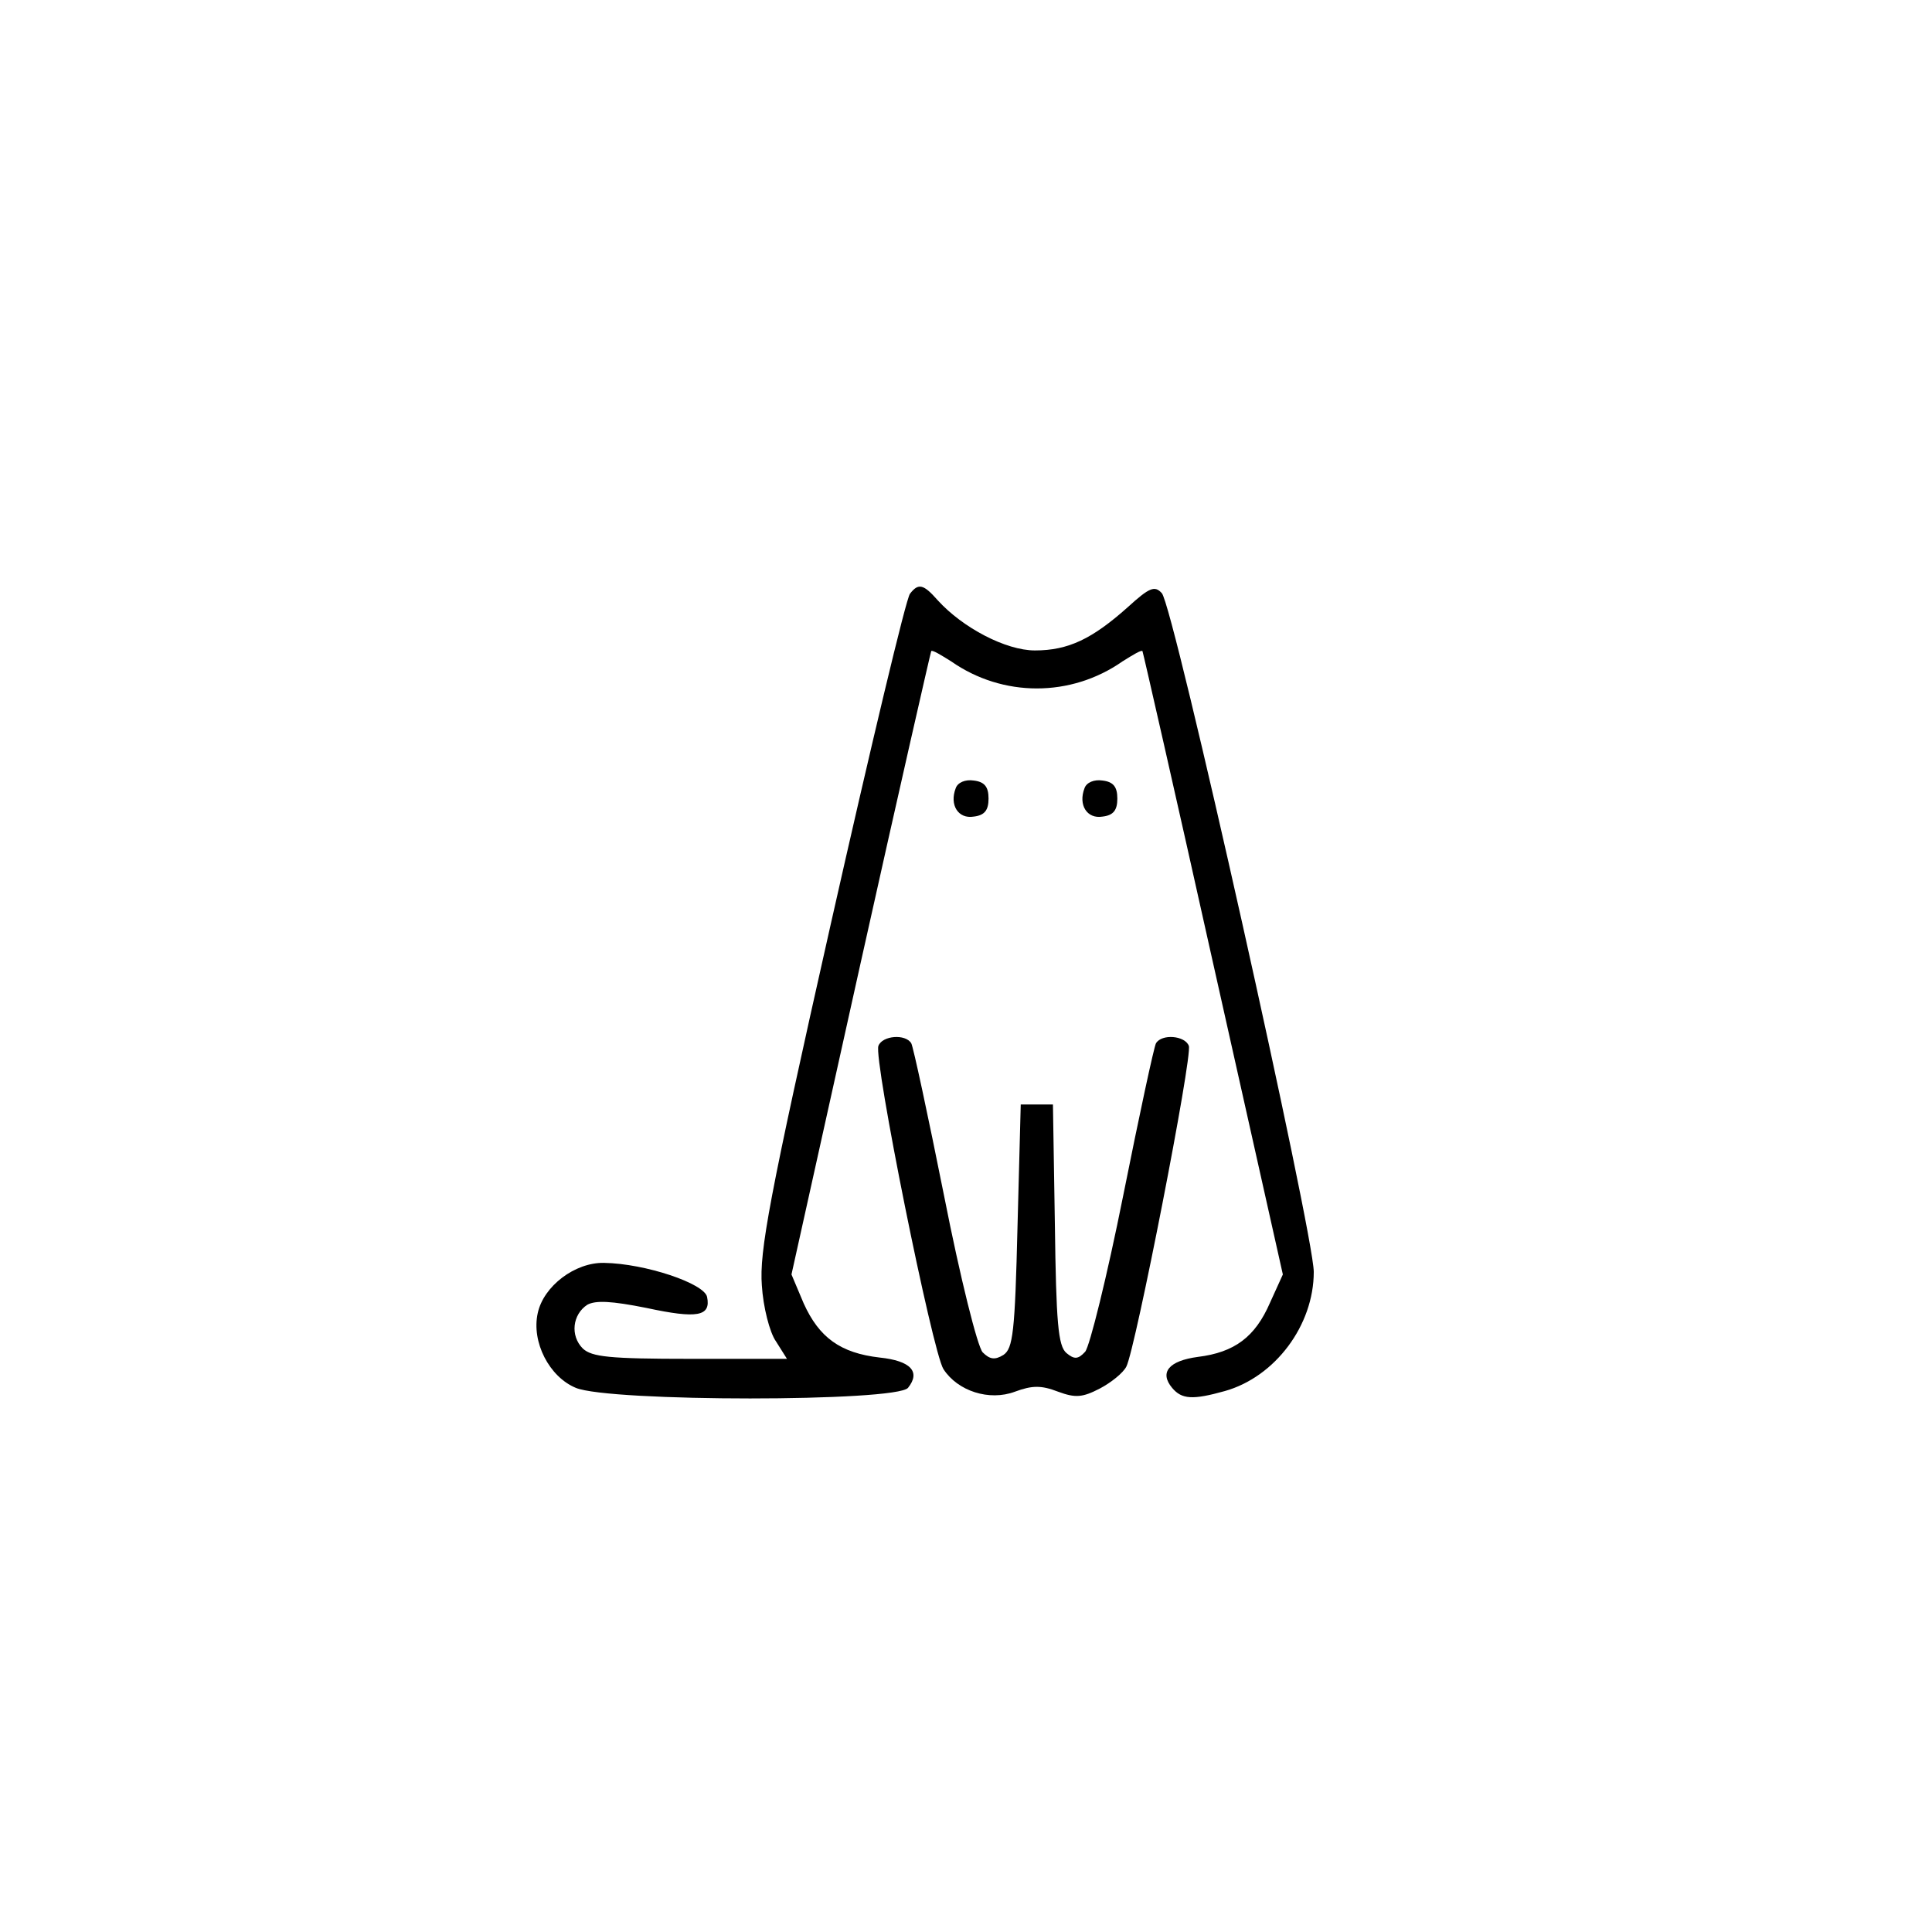 <?xml version="1.0" standalone="no"?>
<!DOCTYPE svg PUBLIC "-//W3C//DTD SVG 20010904//EN"
 "http://www.w3.org/TR/2001/REC-SVG-20010904/DTD/svg10.dtd">
<svg version="1.0" xmlns="http://www.w3.org/2000/svg"
 width="300pt" height="300pt" viewBox="0 0 300 300"
 preserveAspectRatio="xMidYMid meet">
<g transform="translate(0,300) scale(0.1,-0.1)"
fill="#000000" stroke="none">
<path d="M1413 2078 c-6 -7 -61 -238 -123 -513 -96 -426 -111 -509 -107 -561
2 -33 12 -73 22 -87 l17 -27 -150 0 c-126 0 -153 3 -167 16 -20 20 -16 53 7
68 13 7 37 6 92 -5 79 -17 100 -13 94 17 -4 21 -96 52 -160 53 -45 1 -94 -36
-103 -78 -10 -45 18 -99 59 -116 52 -22 498 -22 516 0 20 25 4 42 -44 47 -61
7 -94 31 -118 84 l-19 45 107 482 c59 265 109 484 110 486 2 2 15 -6 31 -16
80 -56 186 -56 266 0 16 10 29 18 31 16 1 -2 51 -221 110 -486 l108 -482 -20
-44 c-23 -53 -55 -77 -112 -84 -45 -6 -60 -24 -40 -48 15 -18 32 -19 82 -5 78
22 138 102 138 185 0 59 -218 1036 -236 1054 -11 12 -19 9 -53 -22 -55 -49
-92 -67 -144 -67 -45 0 -112 35 -151 78 -22 25 -30 27 -43 10z"/>
<path d="M1484 1776 c-10 -26 4 -48 28 -44 17 2 23 10 23 28 0 18 -6 26 -23
28 -13 2 -25 -3 -28 -12z"/>
<path d="M1684 1776 c-10 -26 4 -48 28 -44 17 2 23 10 23 28 0 18 -6 26 -23
28 -13 2 -25 -3 -28 -12z"/>
<path d="M1364 1376 c-8 -20 84 -476 101 -502 22 -34 71 -50 111 -35 27 10 41
10 67 0 27 -10 38 -9 65 5 17 9 36 24 41 34 14 27 103 482 97 498 -6 16 -42
19 -51 4 -3 -5 -26 -112 -51 -237 -25 -125 -52 -234 -59 -242 -11 -12 -17 -12
-29 -2 -13 11 -16 47 -18 200 l-3 186 -25 0 -25 0 -5 -189 c-4 -165 -7 -190
-22 -200 -13 -8 -21 -7 -32 4 -8 8 -35 116 -60 243 -25 125 -48 232 -51 237
-9 15 -45 12 -51 -4z"/>
</g>
</svg>
